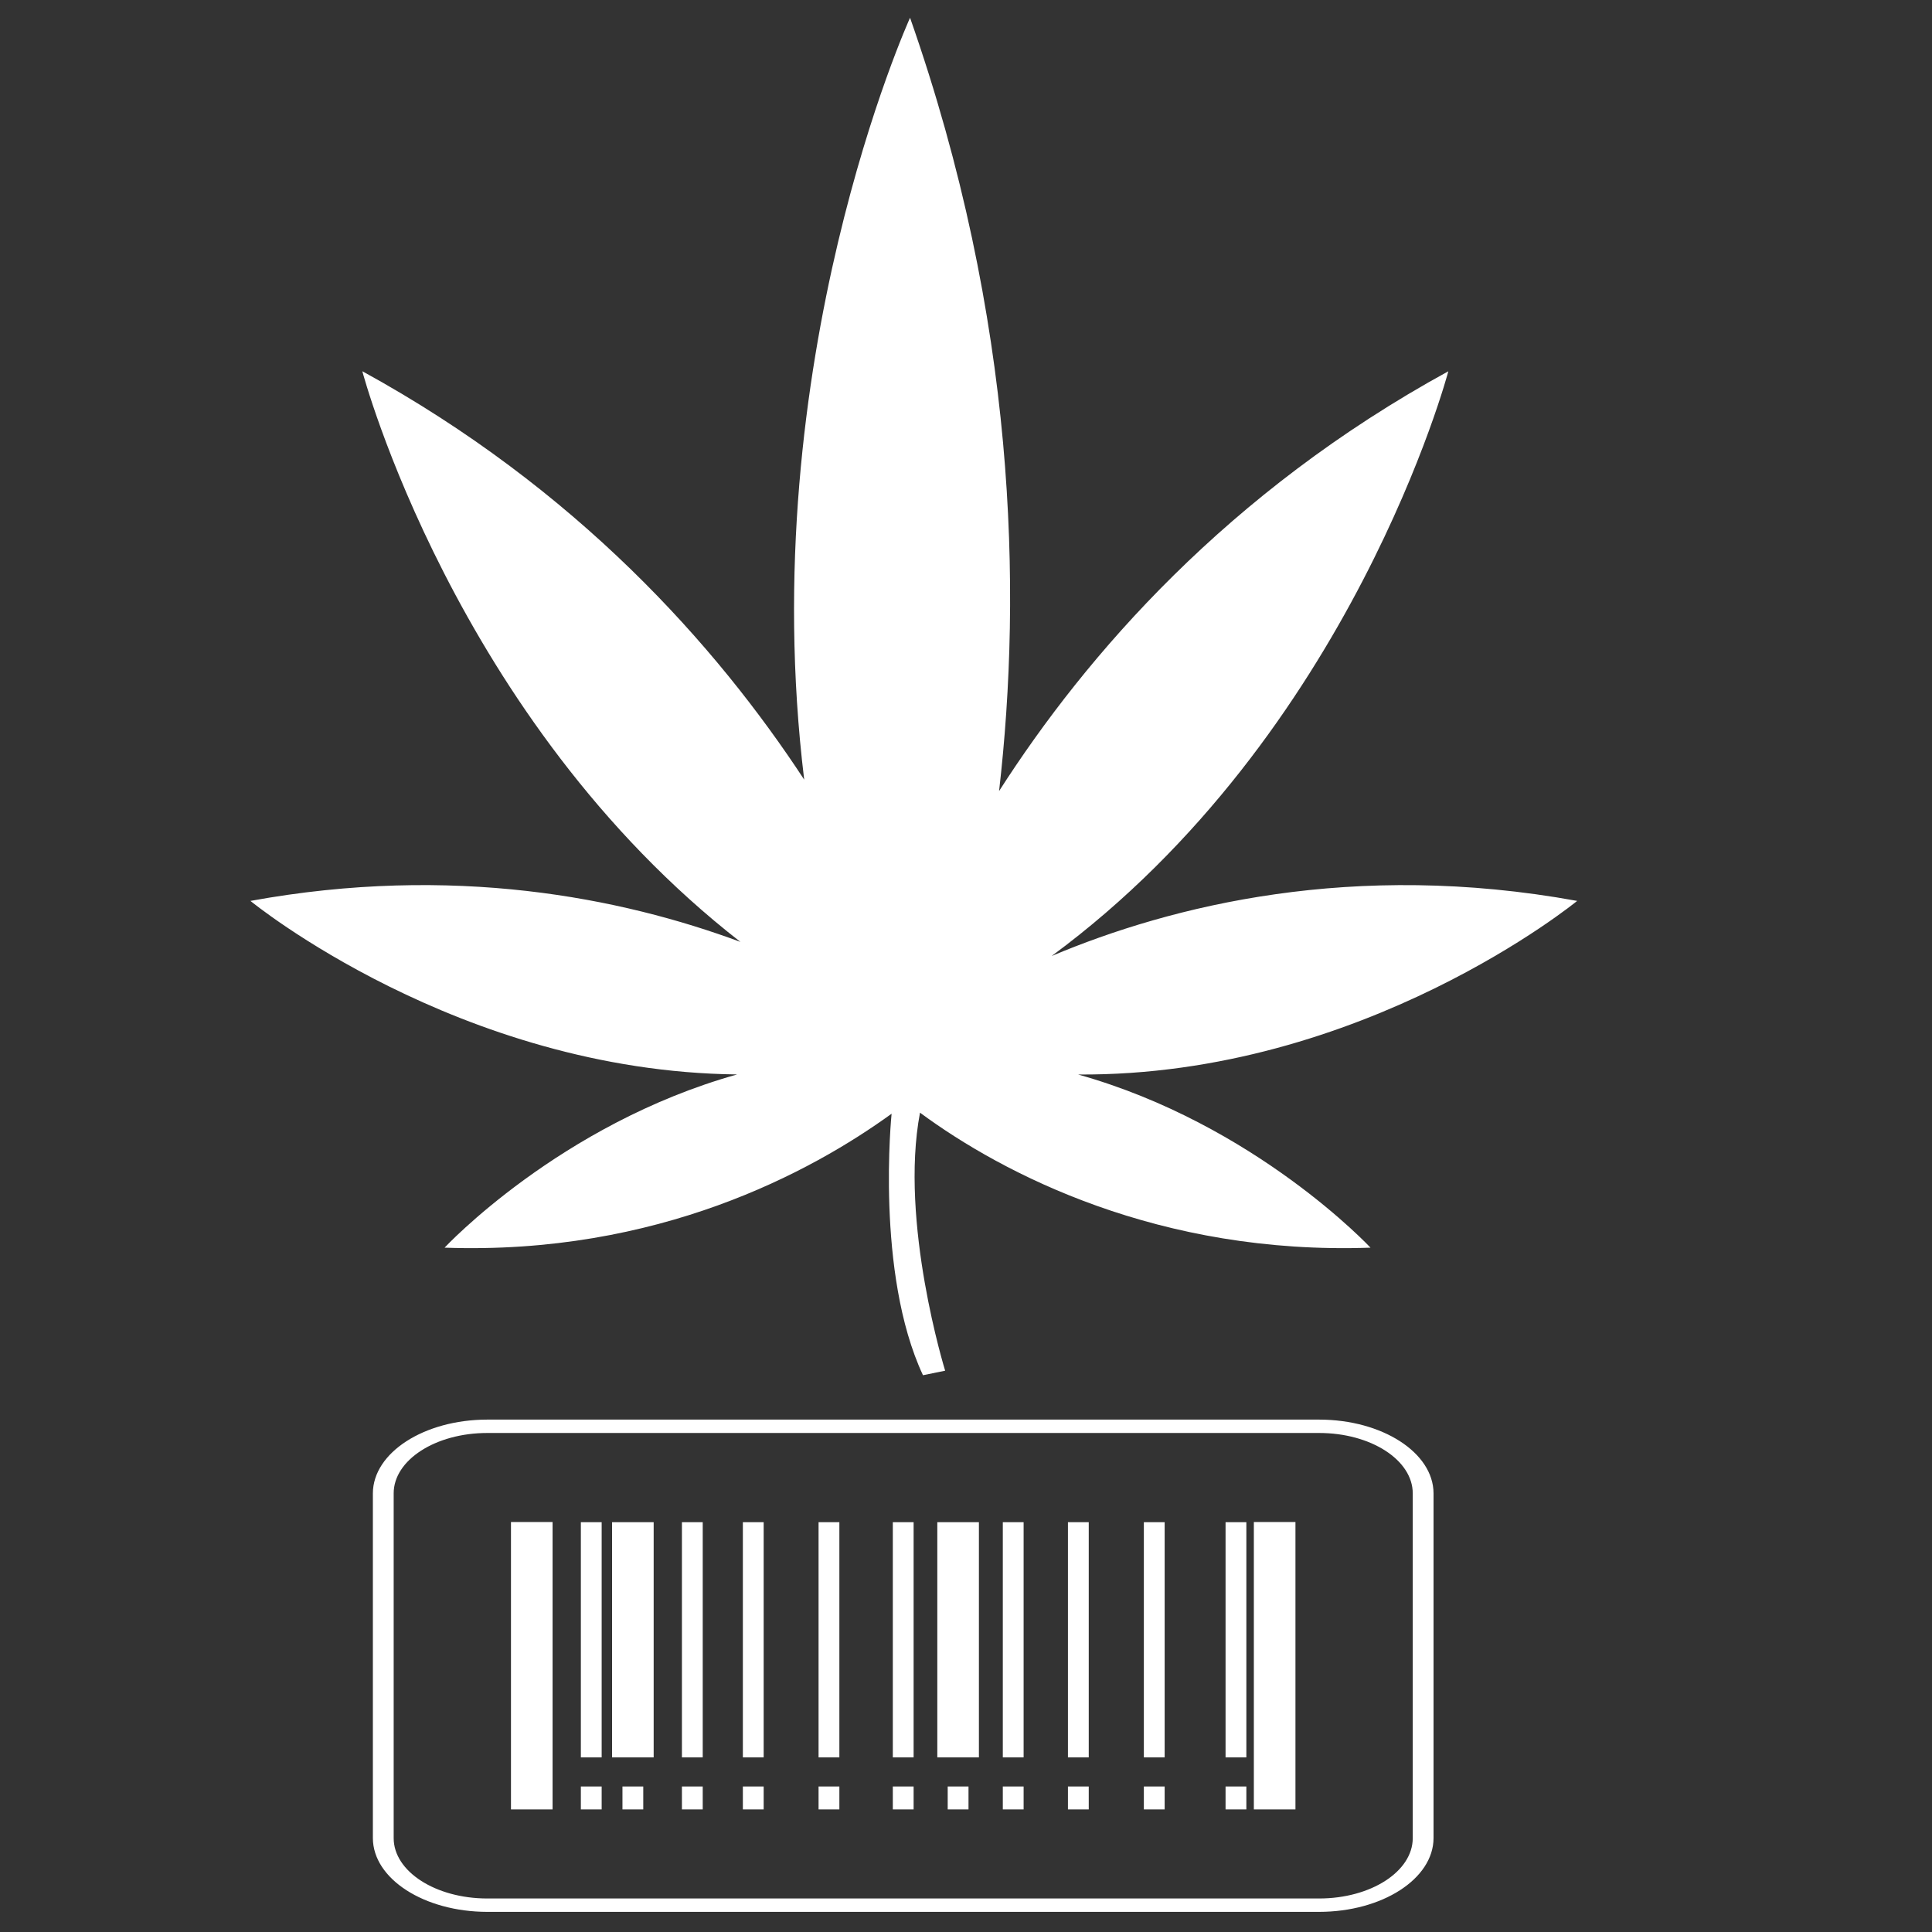 <?xml version="1.0" encoding="utf-8"?>
<svg width="100pt" height="100pt" version="1.1" viewBox="0 0 100 100" xmlns="http://www.w3.org/2000/svg">
  <rect x="0" y="0" width="100" height="100" fill="#333333" stroke="none"/>
  <path d="M 47.62 57.592 C 51.926 60.772 60.016 64.966 70.937 64.579 C 70.937 64.579 64.98 58.189 55.802 55.616 C 70.551 55.719 81.634 46.631 81.634 46.631 C 70.058 44.52 60.651 46.865 54.434 49.482 C 70 38.012 74.966 19.217 74.966 19.217 C 63.548 25.468 56.236 33.879 51.712 40.946 C 52.91 30.542 52.595 16.569 47.104 0.919 C 47.104 0.919 38.993 18.749 41.625 40.354 C 37.076 33.414 29.852 25.294 18.754 19.215 C 18.754 19.215 23.513 37.232 38.323 48.752 C 32.152 46.463 23.447 44.718 12.962 46.631 C 12.962 46.631 23.725 55.455 38.154 55.613 C 28.969 58.184 23.011 64.579 23.011 64.579 C 34.041 64.971 41.989 60.659 46.149 57.646 C 46.149 57.646 45.301 65.894 47.773 71.181 L 48.921 70.947 C 48.921 70.947 46.541 63.26 47.62 57.589 Z" fill-rule="evenodd" style="fill: rgb(255, 255, 255);"/>
  <g transform="matrix(0.549, 0, 0, 0.354, 19.3, 68.518)">
    <path d="m80.391 67.656h1.961v3.352h-1.961z" style="fill: rgb(255, 255, 255);"/>
    <path d="m80.391 29.012h1.961v34.391h-1.961z" style="fill: rgb(255, 255, 255);"/>
    <path d="m72.688 67.656h1.961v3.352h-1.961z" style="fill: rgb(255, 255, 255);"/>
    <path d="m72.688 29.012h1.961v34.391h-1.961z" style="fill: rgb(255, 255, 255);"/>
    <path d="m83.059 28.988h3.922v42.02h-3.922z" style="fill: rgb(255, 255, 255);"/>
    <path d="m89.215 14.012h-78.43c-5.953 0.008-10.773 4.832-10.785 10.781v50.414c0.012 5.949 4.832 10.773 10.785 10.781h78.43c5.953-0.008 10.773-4.832 10.785-10.781v-50.414c-0.012-5.949-4.832-10.773-10.785-10.781zm8.824 61.195c0 4.871-3.949 8.824-8.824 8.824h-78.43c-4.875 0-8.824-3.953-8.824-8.824v-50.414c0-4.871 3.949-8.824 8.824-8.824h78.43c4.875 0 8.824 3.953 8.824 8.824z" style="fill: rgb(255, 255, 255);"/>
    <path d="m13.02 28.988h3.922v42.02h-3.922z" style="fill: rgb(255, 255, 255);"/>
    <path d="m19.609 67.656h1.961v3.352h-1.961z" style="fill: rgb(255, 255, 255);"/>
    <path d="m23.531 67.656h1.961v3.352h-1.961z" style="fill: rgb(255, 255, 255);"/>
    <path d="m19.609 29.012h1.961v34.391h-1.961z" style="fill: rgb(255, 255, 255);"/>
    <path d="m22.551 29.012h3.922v34.391h-3.922z" style="fill: rgb(255, 255, 255);"/>
    <path d="m65.531 67.656h1.961v3.352h-1.961z" style="fill: rgb(255, 255, 255);"/>
    <path d="m65.531 29.012h1.961v34.391h-1.961z" style="fill: rgb(255, 255, 255);"/>
    <path d="m59.391 67.656h1.961v3.352h-1.961z" style="fill: rgb(255, 255, 255);"/>
    <path d="m59.391 29.012h1.961v34.391h-1.961z" style="fill: rgb(255, 255, 255);"/>
    <path d="m29.137 29.012h1.961v34.391h-1.961z" style="fill: rgb(255, 255, 255);"/>
    <path d="m29.137 67.656h1.961v3.352h-1.961z" style="fill: rgb(255, 255, 255);"/>
    <path d="m53.215 29.012h3.922v34.391h-3.922z" style="fill: rgb(255, 255, 255);"/>
    <path d="m34.883 67.656h1.961v3.352h-1.961z" style="fill: rgb(255, 255, 255);"/>
    <path d="m34.883 29.012h1.961v34.391h-1.961z" style="fill: rgb(255, 255, 255);"/>
    <path d="m42.02 67.656h1.961v3.352h-1.961z" style="fill: rgb(255, 255, 255);"/>
    <path d="m42.02 29.012h1.961v34.391h-1.961z" style="fill: rgb(255, 255, 255);"/>
    <path d="m49.02 67.656h1.961v3.352h-1.961z" style="fill: rgb(255, 255, 255);"/>
    <path d="m54.195 67.656h1.961v3.352h-1.961z" style="fill: rgb(255, 255, 255);"/>
    <path d="m49.02 29.012h1.961v34.391h-1.961z" style="fill: rgb(255, 255, 255);"/>
  </g>
</svg>